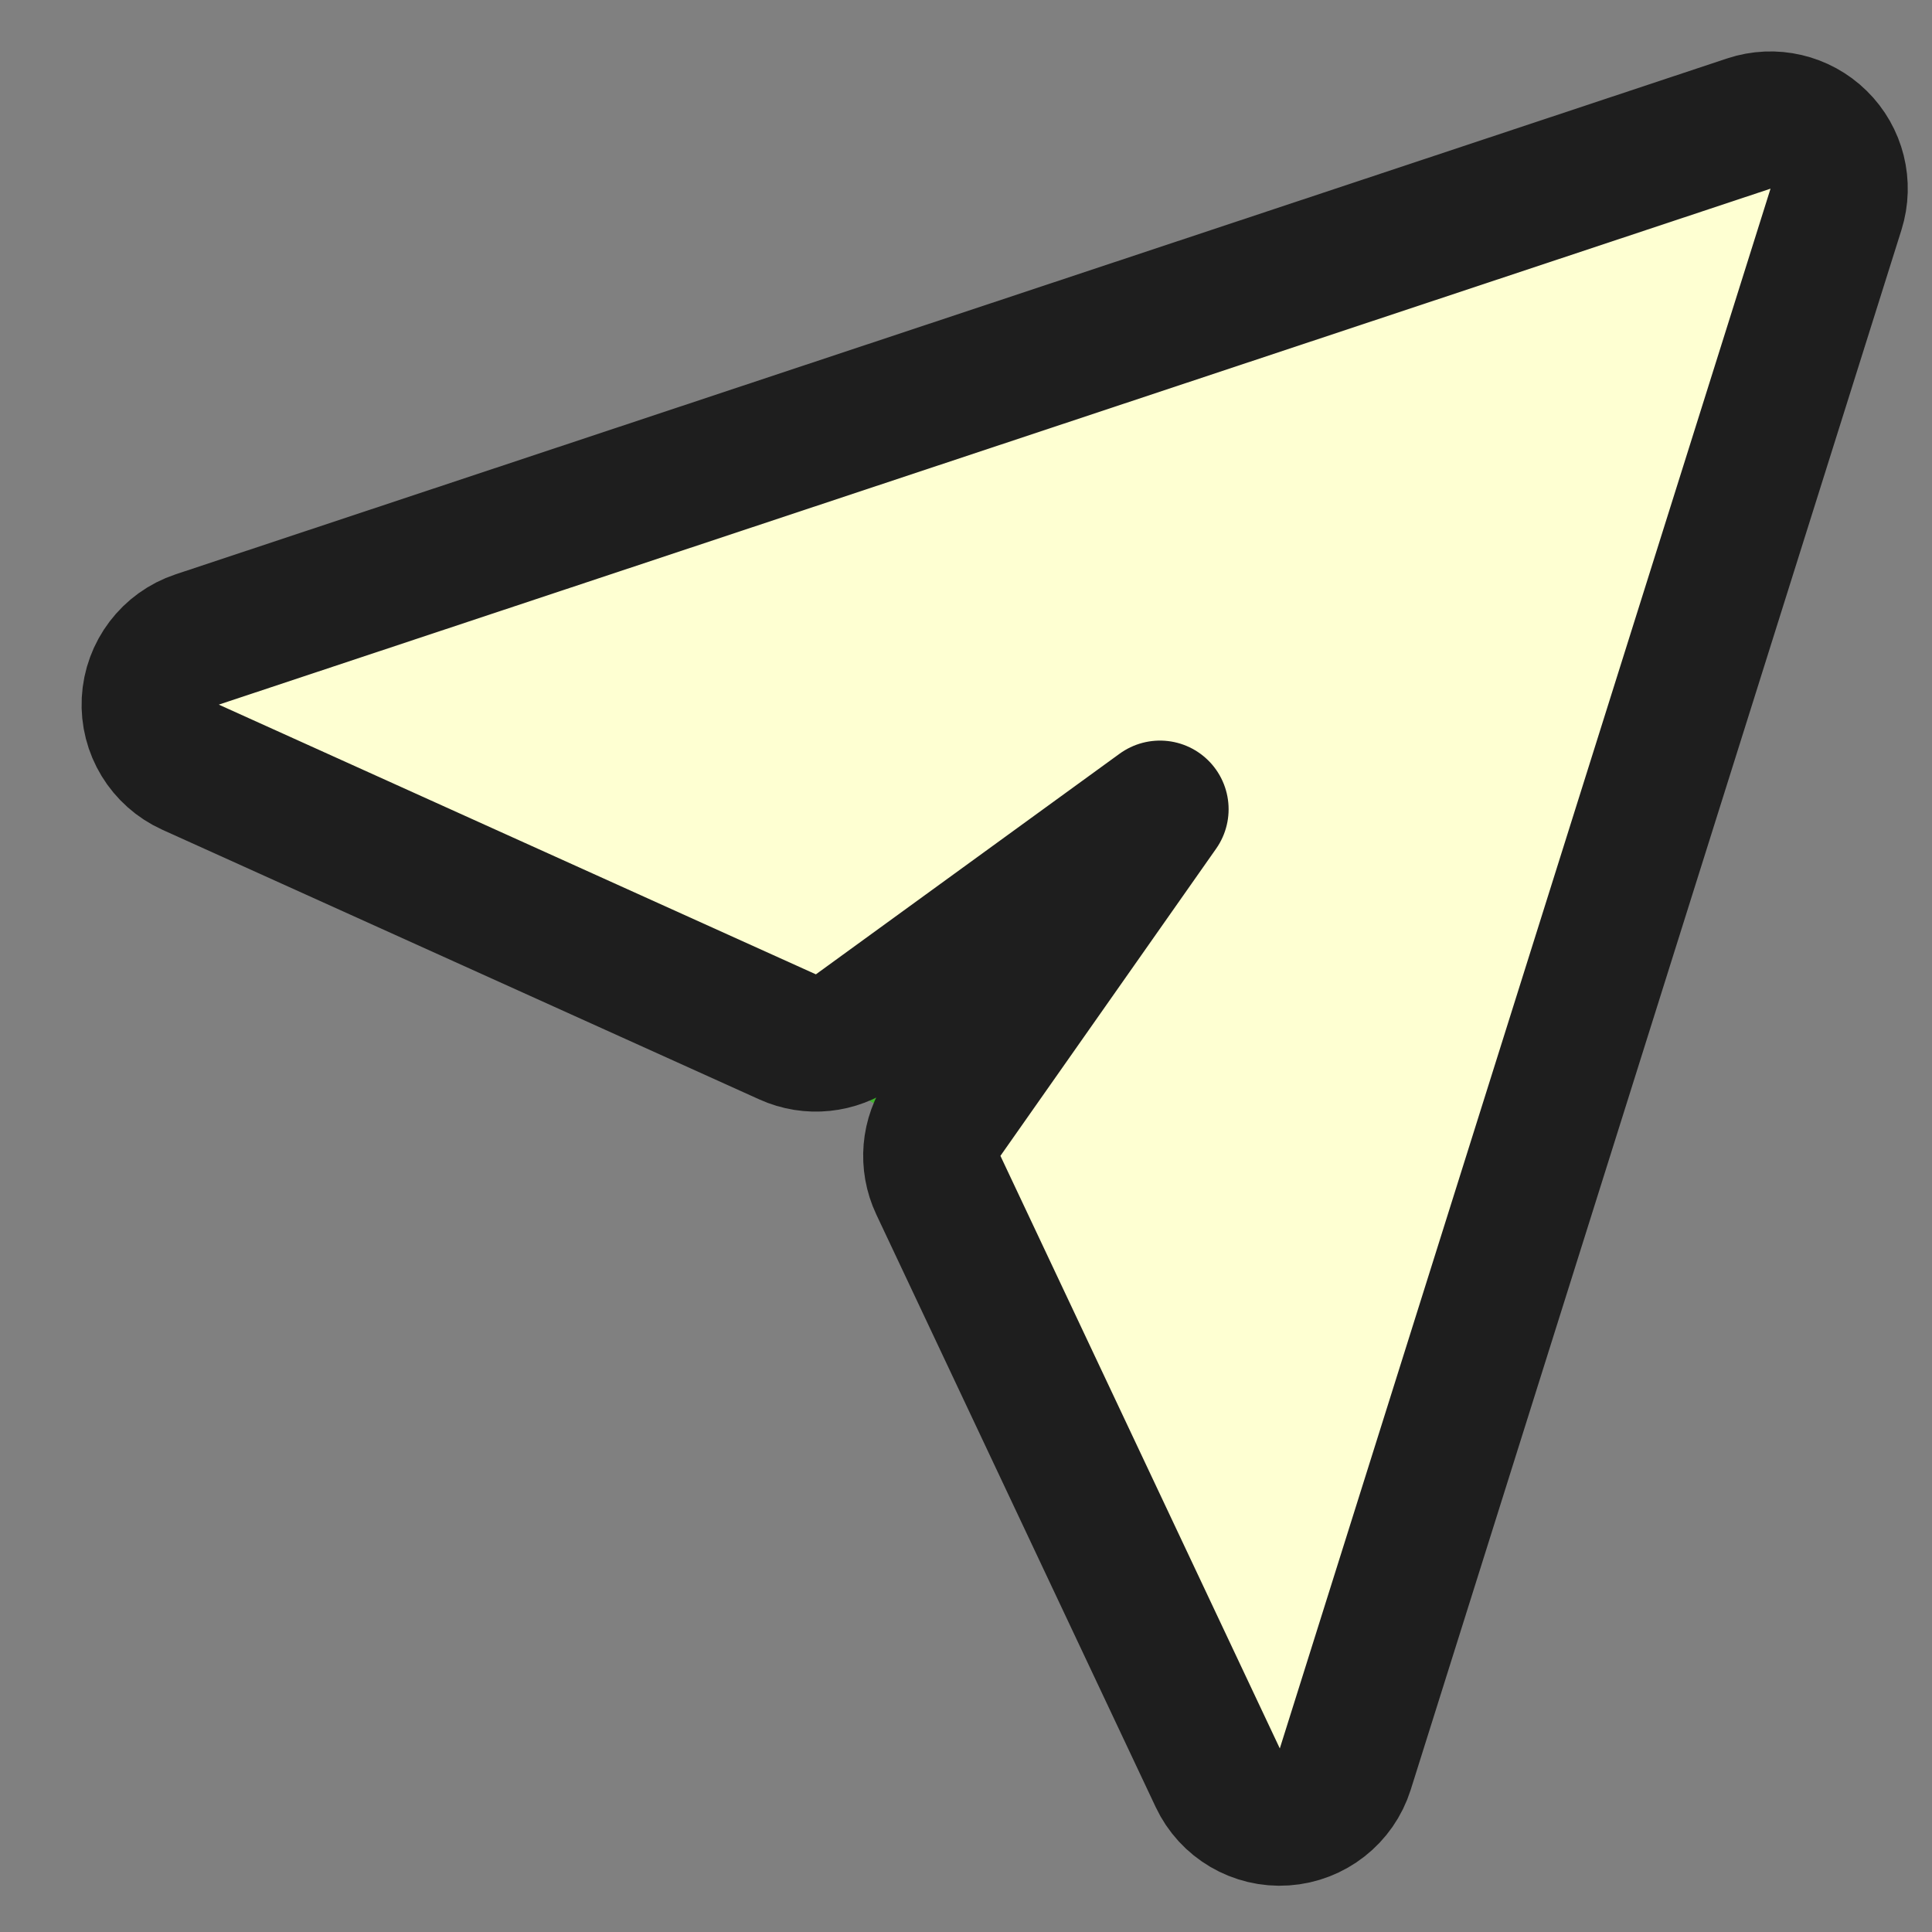 <svg width="20" height="20" viewBox="0 0 20 20" fill="none" xmlns="http://www.w3.org/2000/svg">
<rect x="0" y="0" width="20" height="20" fill="#808080" stroke="none"/>
<path d="M8.181 3.93L19.052 1L17.693 8.59L14.912 16.192L13.04 19.049L12.078 17.162L9.19 11.502L5.859 9.634L2.058 8.243L2.042 6.349L8.181 3.93Z" fill="#29C610" fill-opacity="0.74"/>
<path d="M19.006 2.167C19.086 1.912 19.017 1.634 18.826 1.447C18.636 1.26 18.357 1.195 18.104 1.279L2.041 6.62C1.764 6.712 1.571 6.966 1.556 7.258C1.541 7.55 1.706 7.821 1.973 7.942L8.154 10.734C8.386 10.839 8.657 10.811 8.864 10.661L12.008 8.377L9.775 11.557C9.628 11.766 9.605 12.038 9.714 12.269L12.606 18.403C12.73 18.668 13.005 18.829 13.296 18.809C13.588 18.789 13.838 18.593 13.926 18.314L19.006 2.167Z" fill="#FEFFD2" stroke="#1E1E1E" stroke-width="1.421" stroke-linecap="round" stroke-linejoin="round"/>
</svg>
